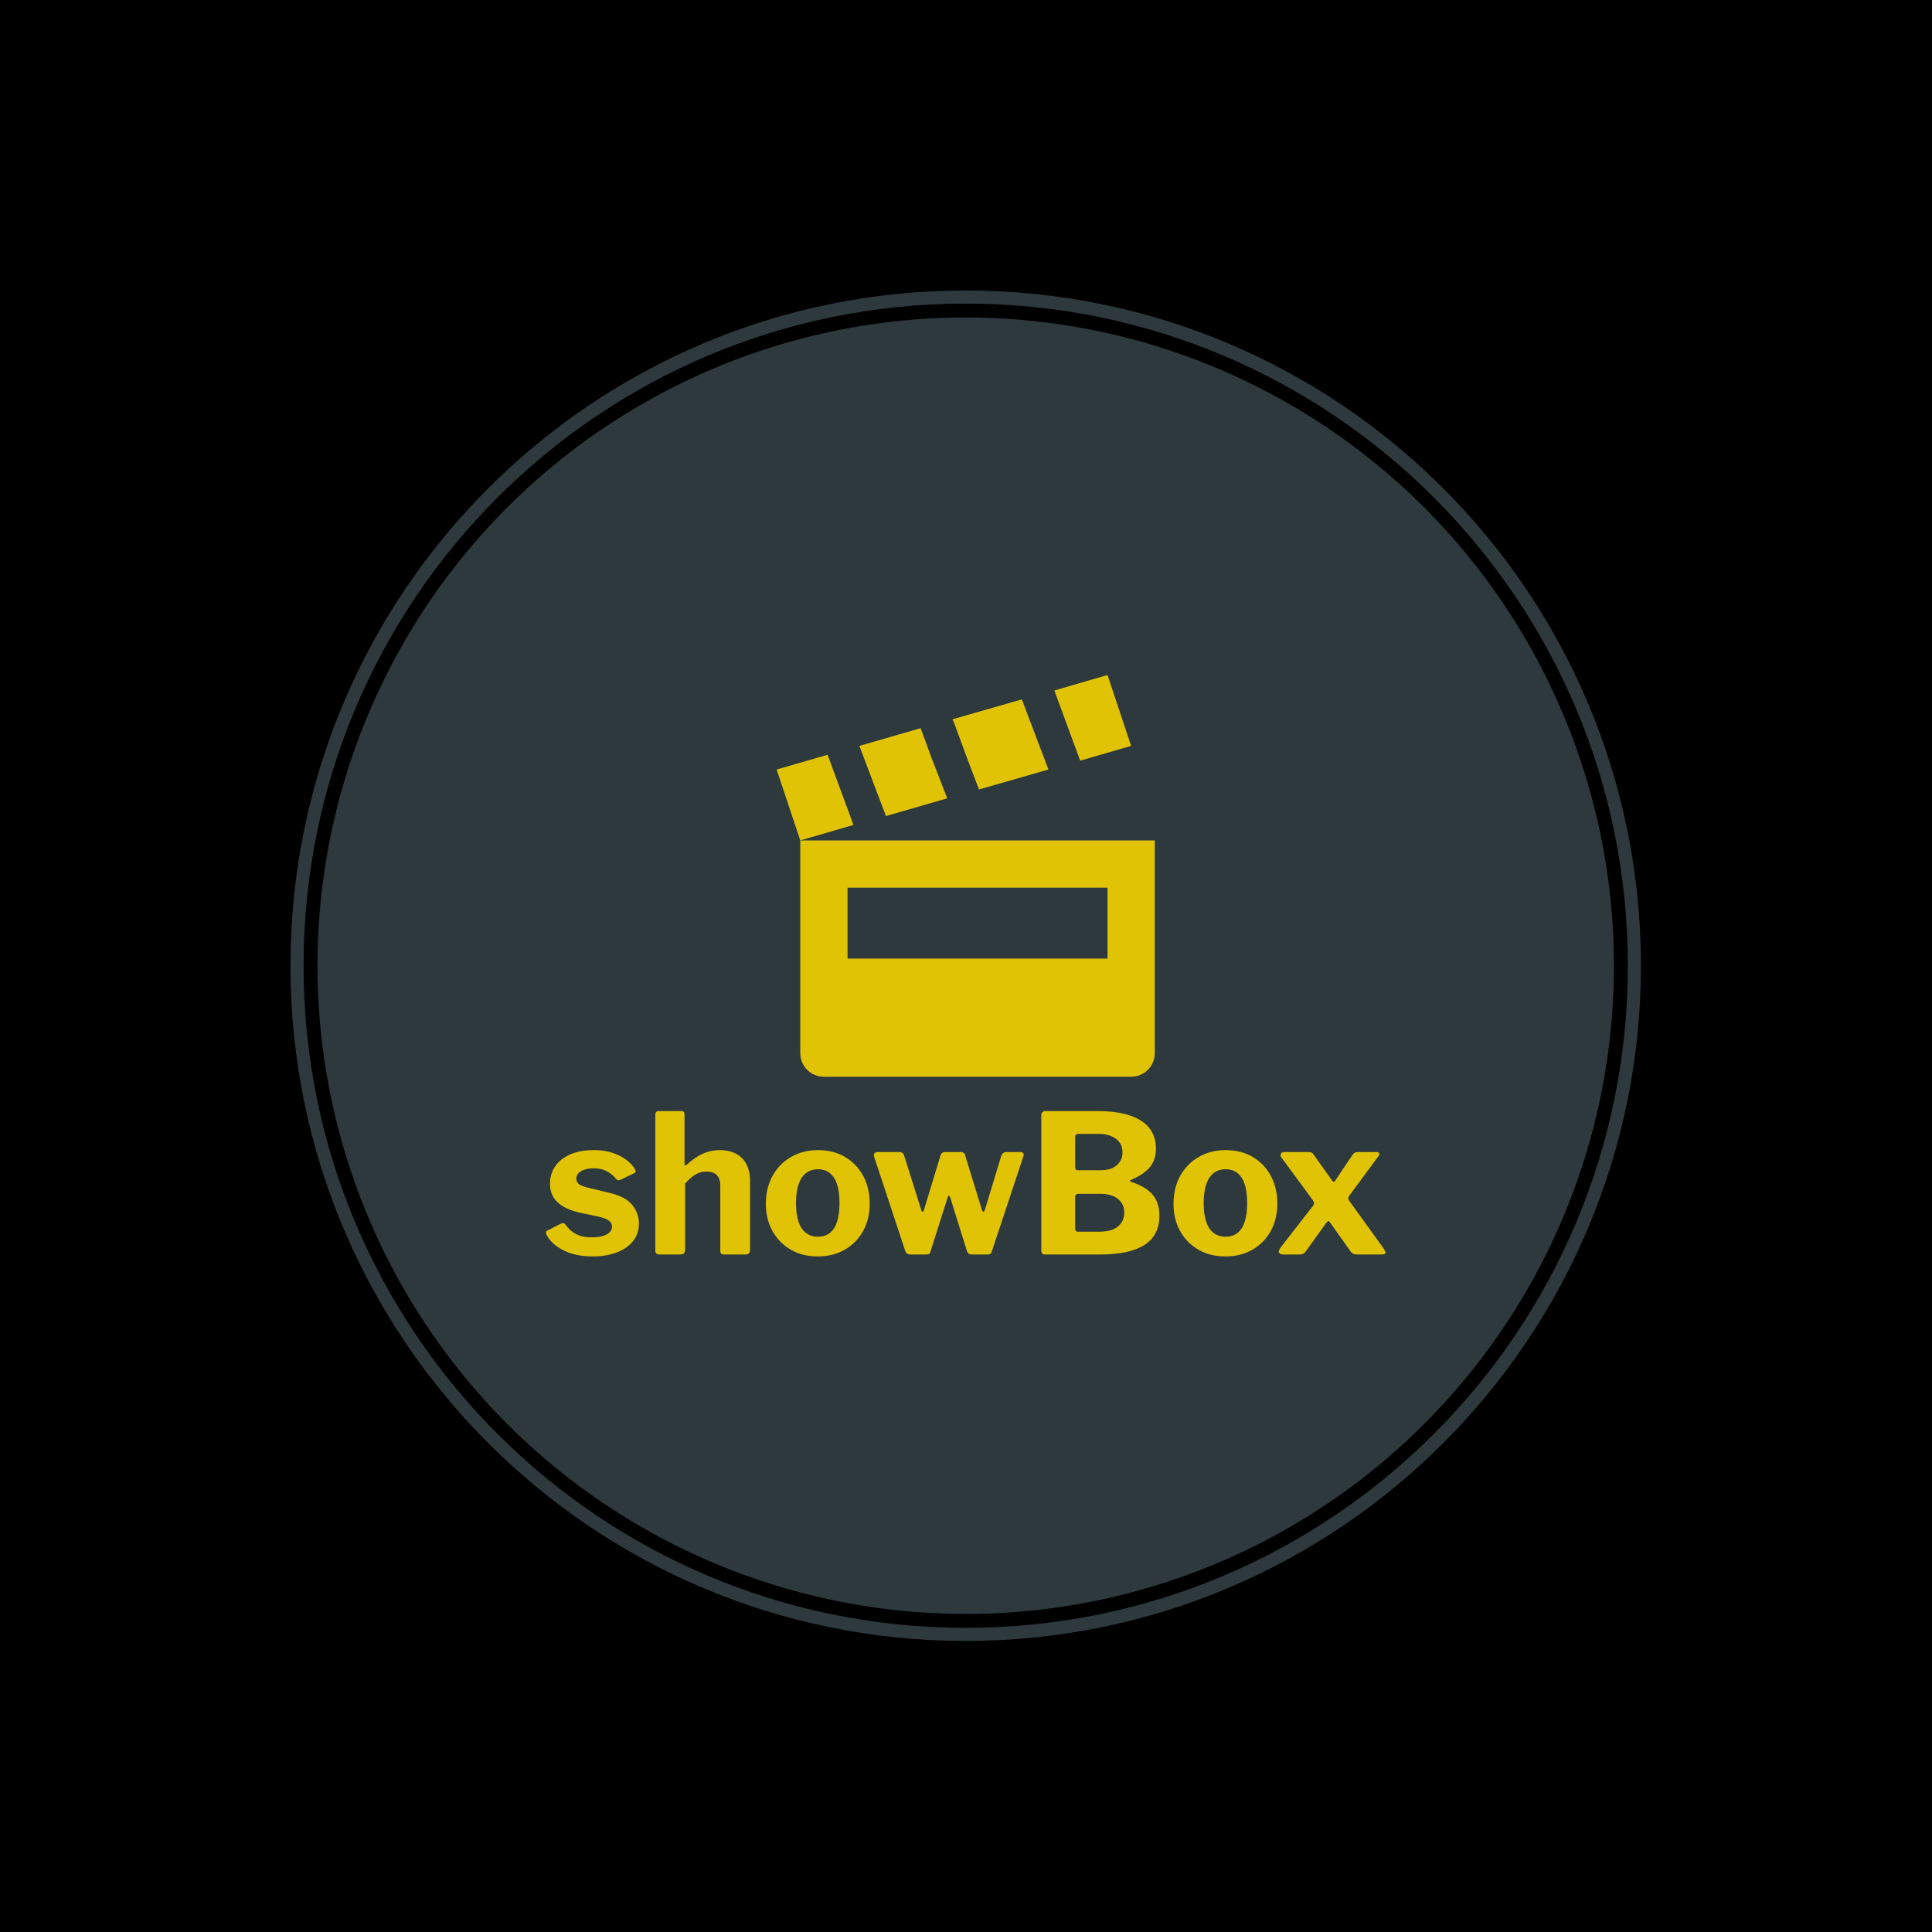 <svg xmlns="http://www.w3.org/2000/svg" version="1.1" xmlns:xlink="http://www.w3.org/1999/xlink" xmlns:svgjs="http://svgjs.dev/svgjs" width="1000" height="1000" viewBox="0 0 1000 1000"><rect width="1000" height="1000" fill="#000000"></rect><g transform="matrix(0.7,0,0,0.7,149.849,150.199)"><svg viewBox="0 0 343 343" data-background-color="#ffffff" preserveAspectRatio="xMidYMid meet" height="999" width="1000" xmlns="http://www.w3.org/2000/svg" xmlns:xlink="http://www.w3.org/1999/xlink"><g id="tight-bounds" transform="matrix(1,0,0,1,0.074,0.074)"><svg viewBox="0 0 342.852 342.852" height="342.852" width="342.852"><g><svg></svg></g><g><svg viewBox="0 0 342.852 342.852" height="342.852" width="342.852"><g><path d="M0 171.426c0-94.676 76.75-171.426 171.426-171.426 94.676 0 171.426 76.75 171.426 171.426 0 94.676-76.75 171.426-171.426 171.426-94.676 0-171.426-76.75-171.426-171.426zM171.426 339.524c92.838 0 168.098-75.26 168.098-168.098 0-92.838-75.26-168.098-168.098-168.098-92.838 0-168.098 75.26-168.098 168.098 0 92.838 75.26 168.098 168.098 168.098z" data-fill-palette-color="tertiary" fill="#2d393c" stroke="transparent"></path><ellipse rx="164.569" ry="164.569" cx="171.426" cy="171.426" fill="#2d393c" stroke="transparent" stroke-width="0" fill-opacity="1" data-fill-palette-color="tertiary"></ellipse></g><g transform="matrix(1,0,0,1,64.847,97.618)"><svg viewBox="0 0 213.158 147.616" height="147.616" width="213.158"><g><svg viewBox="0 0 213.158 147.616" height="147.616" width="213.158"><g><svg viewBox="0 0 213.158 147.616" height="147.616" width="213.158"><g transform="matrix(1,0,0,1,0,110.713)"><svg viewBox="0 0 213.158 36.903" height="36.903" width="213.158"><g><svg viewBox="0 0 213.158 36.903" height="36.903" width="213.158"><g><svg viewBox="0 0 213.158 36.903" height="36.903" width="213.158"><g transform="matrix(1,0,0,1,0,0)"><svg width="213.158" viewBox="1 -37.1 217.169 37.6" height="36.903" data-palette-color="#e1c305"><path d="M19.1-19.6L19.1-19.6Q18.25-20.7 16.8-21.5 15.35-22.3 13.25-22.3L13.25-22.3Q11.4-22.3 10.13-21.58 8.85-20.85 8.85-19.6L8.85-19.6Q8.85-18.95 9.35-18.38 9.85-17.8 11.65-17.35L11.65-17.35 17.4-15.95Q21.55-15 23.3-12.85 25.05-10.7 25.05-8.05L25.05-8.05Q25.05-5.35 23.53-3.45 22-1.55 19.3-0.53 16.6 0.5 13.1 0.5L13.1 0.5Q8.65 0.5 5.55-1.07 2.45-2.65 1.2-5L1.2-5Q1-5.35 1-5.68 1-6 1.3-6.15L1.3-6.15 4.7-7.9Q5.2-8.15 5.48-8.13 5.75-8.1 5.95-7.85L5.95-7.85Q6.6-6.95 7.5-6.15 8.4-5.35 9.75-4.88 11.1-4.4 13.15-4.45L13.15-4.45Q14.55-4.45 15.68-4.78 16.8-5.1 17.45-5.73 18.1-6.35 18.1-7.2L18.1-7.2Q18.1-8.05 17.4-8.68 16.7-9.3 14.8-9.75L14.8-9.75 9.65-10.85Q5.9-11.7 3.98-13.53 2.05-15.35 2.05-18.3L2.05-18.3Q2.05-20.85 3.38-22.8 4.7-24.75 7.25-25.88 9.8-27 13.35-27L13.35-27Q17.15-27 19.93-25.6 22.7-24.2 23.9-22.25L23.9-22.25Q24.1-21.95 24.2-21.63 24.3-21.3 23.85-21.05L23.85-21.05 20.25-19.3Q19.9-19.15 19.63-19.23 19.35-19.3 19.1-19.6L19.1-19.6ZM30.35 0L30.35 0Q29.3 0 29.3-1L29.3-1 29.3-36.15Q29.3-37.1 30.1-37.1L30.1-37.1 36.1-37.1Q36.85-37.1 36.85-36.25L36.85-36.25 36.85-23.45Q36.85-23.15 37-23.08 37.15-23 37.45-23.25L37.45-23.25Q39-24.65 40.37-25.45 41.75-26.25 43.12-26.63 44.5-27 45.9-27L45.9-27Q49.7-27 51.75-24.9 53.8-22.8 53.8-19L53.8-19 53.8-1.2Q53.8 0 52.6 0L52.6 0 47.05 0Q46.55 0 46.32-0.23 46.1-0.45 46.1-1L46.1-1 46.1-17.9Q46.1-19.6 45.2-20.53 44.3-21.45 42.5-21.45L42.5-21.45Q41.45-21.45 40.55-21.1 39.65-20.75 38.8-20.08 37.95-19.4 37-18.35L37-18.35 37-1.15Q37 0 35.7 0L35.7 0 30.35 0ZM71.3 0.5L71.3 0.5Q67.34 0.5 64.32-1.25 61.3-3 59.59-6.08 57.89-9.15 57.89-13.1L57.89-13.1Q57.89-17.25 59.64-20.38 61.39-23.5 64.44-25.25 67.5-27 71.34-27L71.34-27Q75.39-27 78.39-25.23 81.39-23.45 83.07-20.33 84.75-17.2 84.75-13.15L84.75-13.15Q84.75-9.15 83.05-6.08 81.34-3 78.32-1.25 75.3 0.5 71.3 0.5L71.3 0.5ZM71.34-4.6L71.34-4.6Q73.19-4.6 74.44-5.58 75.69-6.55 76.32-8.5 76.94-10.45 76.94-13.25L76.94-13.25Q76.94-16.2 76.32-18.13 75.69-20.05 74.44-21.05 73.19-22.05 71.34-22.05L71.34-22.05Q69.55-22.05 68.27-21.05 67-20.05 66.34-18.13 65.69-16.2 65.69-13.25L65.69-13.25Q65.69-10.4 66.34-8.47 67-6.55 68.27-5.58 69.55-4.6 71.34-4.6L71.34-4.6ZM123.79-26.5L123.79-26.5Q124.29-26.5 124.49-26.15 124.69-25.8 124.49-25.35L124.49-25.35 116.34-0.8Q116.19-0.35 115.97-0.18 115.74 0 115.29 0L115.29 0 111.19 0Q110.19 0 109.89-0.95L109.89-0.95 105.59-14.7Q105.39-15.2 105.19-15.2 104.99-15.2 104.89-14.7L104.89-14.7 100.49-0.8Q100.39-0.35 100.17-0.18 99.94 0 99.44 0L99.44 0 95.19 0Q94.24 0 93.94-0.95L93.94-0.95 85.89-25.3Q85.74-25.8 85.97-26.15 86.19-26.5 86.69-26.5L86.69-26.5 92.54-26.5Q92.89-26.5 93.22-26.28 93.54-26.05 93.64-25.65L93.64-25.65 98.09-11.5Q98.19-11.05 98.42-11.05 98.64-11.05 98.79-11.55L98.79-11.55 103.09-25.7Q103.19-26.05 103.49-26.28 103.79-26.5 104.19-26.5L104.19-26.5 108.39-26.5Q108.74-26.5 109.07-26.28 109.39-26.05 109.44-25.65L109.44-25.65 113.79-11.5Q113.94-11.05 114.14-11.05 114.34-11.05 114.54-11.55L114.54-11.55 118.84-25.7Q119.04-26.05 119.32-26.28 119.59-26.5 119.99-26.5L119.99-26.5 123.79-26.5ZM130.09 0L130.09 0Q129.64 0 129.39-0.25 129.14-0.5 129.14-0.9L129.14-0.9 129.14-36.05Q129.14-36.5 129.42-36.8 129.69-37.1 130.14-37.1L130.14-37.1 143.69-37.1Q151.04-37.1 154.92-34.63 158.79-32.15 158.79-27.35L158.79-27.35Q158.79-24.6 157.32-22.7 155.84-20.8 152.24-19.25L152.24-19.25Q152.09-19.2 152.09-19.05 152.09-18.9 152.24-18.85L152.24-18.85Q156.19-17.55 157.94-15.48 159.69-13.4 159.69-10.05L159.69-10.05Q159.69-4.95 155.84-2.48 151.99 0 144.34 0L144.34 0 130.09 0ZM138.59-5.9L144.09-5.9Q147.34-5.9 148.97-7.25 150.59-8.6 150.59-10.85L150.59-10.85Q150.59-12.45 149.79-13.53 148.99-14.6 147.62-15.15 146.24-15.7 144.44-15.7L144.44-15.7 138.84-15.7Q137.89-15.7 137.89-14.85L137.89-14.85 137.89-6.85Q137.89-5.9 138.59-5.9L138.59-5.9ZM138.59-21.8L144.44-21.8Q145.59-21.8 146.62-22.05 147.64-22.3 148.42-22.9 149.19-23.5 149.67-24.35 150.14-25.2 150.14-26.35L150.14-26.35Q150.14-28.7 148.42-29.95 146.69-31.2 143.99-31.2L143.99-31.2 138.84-31.2Q137.89-31.2 137.89-30.35L137.89-30.35 137.89-22.7Q137.89-21.8 138.59-21.8L138.59-21.8ZM176.74 0.5L176.74 0.5Q172.79 0.5 169.76-1.25 166.74-3 165.04-6.08 163.34-9.15 163.34-13.1L163.34-13.1Q163.34-17.25 165.09-20.38 166.84-23.5 169.89-25.25 172.94-27 176.79-27L176.79-27Q180.84-27 183.84-25.23 186.84-23.45 188.51-20.33 190.19-17.2 190.19-13.15L190.19-13.15Q190.19-9.15 188.49-6.08 186.79-3 183.76-1.25 180.74 0.5 176.74 0.5L176.74 0.5ZM176.79-4.6L176.79-4.6Q178.64-4.6 179.89-5.58 181.14-6.55 181.76-8.5 182.39-10.45 182.39-13.25L182.39-13.25Q182.39-16.2 181.76-18.13 181.14-20.05 179.89-21.05 178.64-22.05 176.79-22.05L176.79-22.05Q174.99-22.05 173.71-21.05 172.44-20.05 171.79-18.13 171.14-16.2 171.14-13.25L171.14-13.25Q171.14-10.4 171.79-8.47 172.44-6.55 173.71-5.58 174.99-4.6 176.79-4.6L176.79-4.6ZM217.59-1.7L217.59-1.7Q218.24-0.75 218.16-0.38 218.09 0 217.24 0L217.24 0 210.84 0Q209.64 0 209.14-0.8L209.14-0.8 203.99-8.05Q203.59-8.65 203.41-8.65 203.24-8.65 202.79-8.1L202.79-8.1 197.54-0.8Q197.04 0 195.89 0L195.89 0 191.79 0Q190.94 0 190.64-0.45 190.34-0.9 191.19-2L191.19-2 199.39-12.55Q199.69-13 199.66-13.33 199.64-13.65 199.34-14.1L199.34-14.1 191.24-25.1Q190.89-25.55 191.09-26.03 191.29-26.5 191.99-26.5L191.99-26.5 198.09-26.5Q198.74-26.5 199.09-26.33 199.44-26.15 199.69-25.7L199.69-25.7 204.34-19.15Q204.79-18.45 205.19-19.15L205.19-19.15 209.59-25.7Q209.89-26.15 210.21-26.33 210.54-26.5 211.24-26.5L211.24-26.5 215.74-26.5Q216.49-26.5 216.56-26.15 216.64-25.8 216.29-25.35L216.29-25.35 208.84-15.25Q208.49-14.8 208.54-14.5 208.59-14.2 208.89-13.75L208.89-13.75 217.59-1.7Z" opacity="1" transform="matrix(1,0,0,1,0,0)" fill="#e1c305" class="undefined-text-0" data-fill-palette-color="quaternary" id="text-0"></path></svg></g></svg></g></svg></g></svg></g><g transform="matrix(1,0,0,1,58.578,0)"><svg viewBox="0 0 96.002 102.001" height="102.001" width="96.002"><g><svg version="1.1" xmlns="http://www.w3.org/2000/svg" xmlns:xlink="http://www.w3.org/1999/xlink" x="0" y="0" viewBox="0 0 94.119 100" enable-background="new 0 0 94.119 100" xml:space="preserve" width="96.002" height="102.001" class="icon-icon-0" data-fill-palette-color="quaternary" id="icon-0"><polygon points="82.354,0 69.118,3.861 75.552,21.324 88.235,17.647 " fill="#e1c305" data-fill-palette-color="quaternary"></polygon><polygon points="61.031,6.067 43.75,11.029 44.118,11.765 47.427,20.772 50.368,28.493 67.648,23.53 " fill="#e1c305" data-fill-palette-color="quaternary"></polygon><polygon points="35.846,13.235 20.589,17.647 27.207,35.111 42.464,30.699 38.604,20.772 " fill="#e1c305" data-fill-palette-color="quaternary"></polygon><polygon points="12.684,19.853 0,23.53 5.883,41.177 19.118,37.317 " fill="#e1c305" data-fill-palette-color="quaternary"></polygon><path d="M5.883 41.177v52.941c0 3.259 2.623 5.882 5.882 5.882h76.47c3.259 0 5.884-2.623 5.884-5.882V41.177H5.883zM82.354 70.588H17.647V52.942h64.706V70.588z" fill="#e1c305" data-fill-palette-color="quaternary"></path></svg></g></svg></g><g></g></svg></g></svg></g></svg></g></svg></g><defs></defs></svg><rect width="342.852" height="342.852" fill="none" stroke="none" visibility="hidden"></rect></g></svg></g></svg>